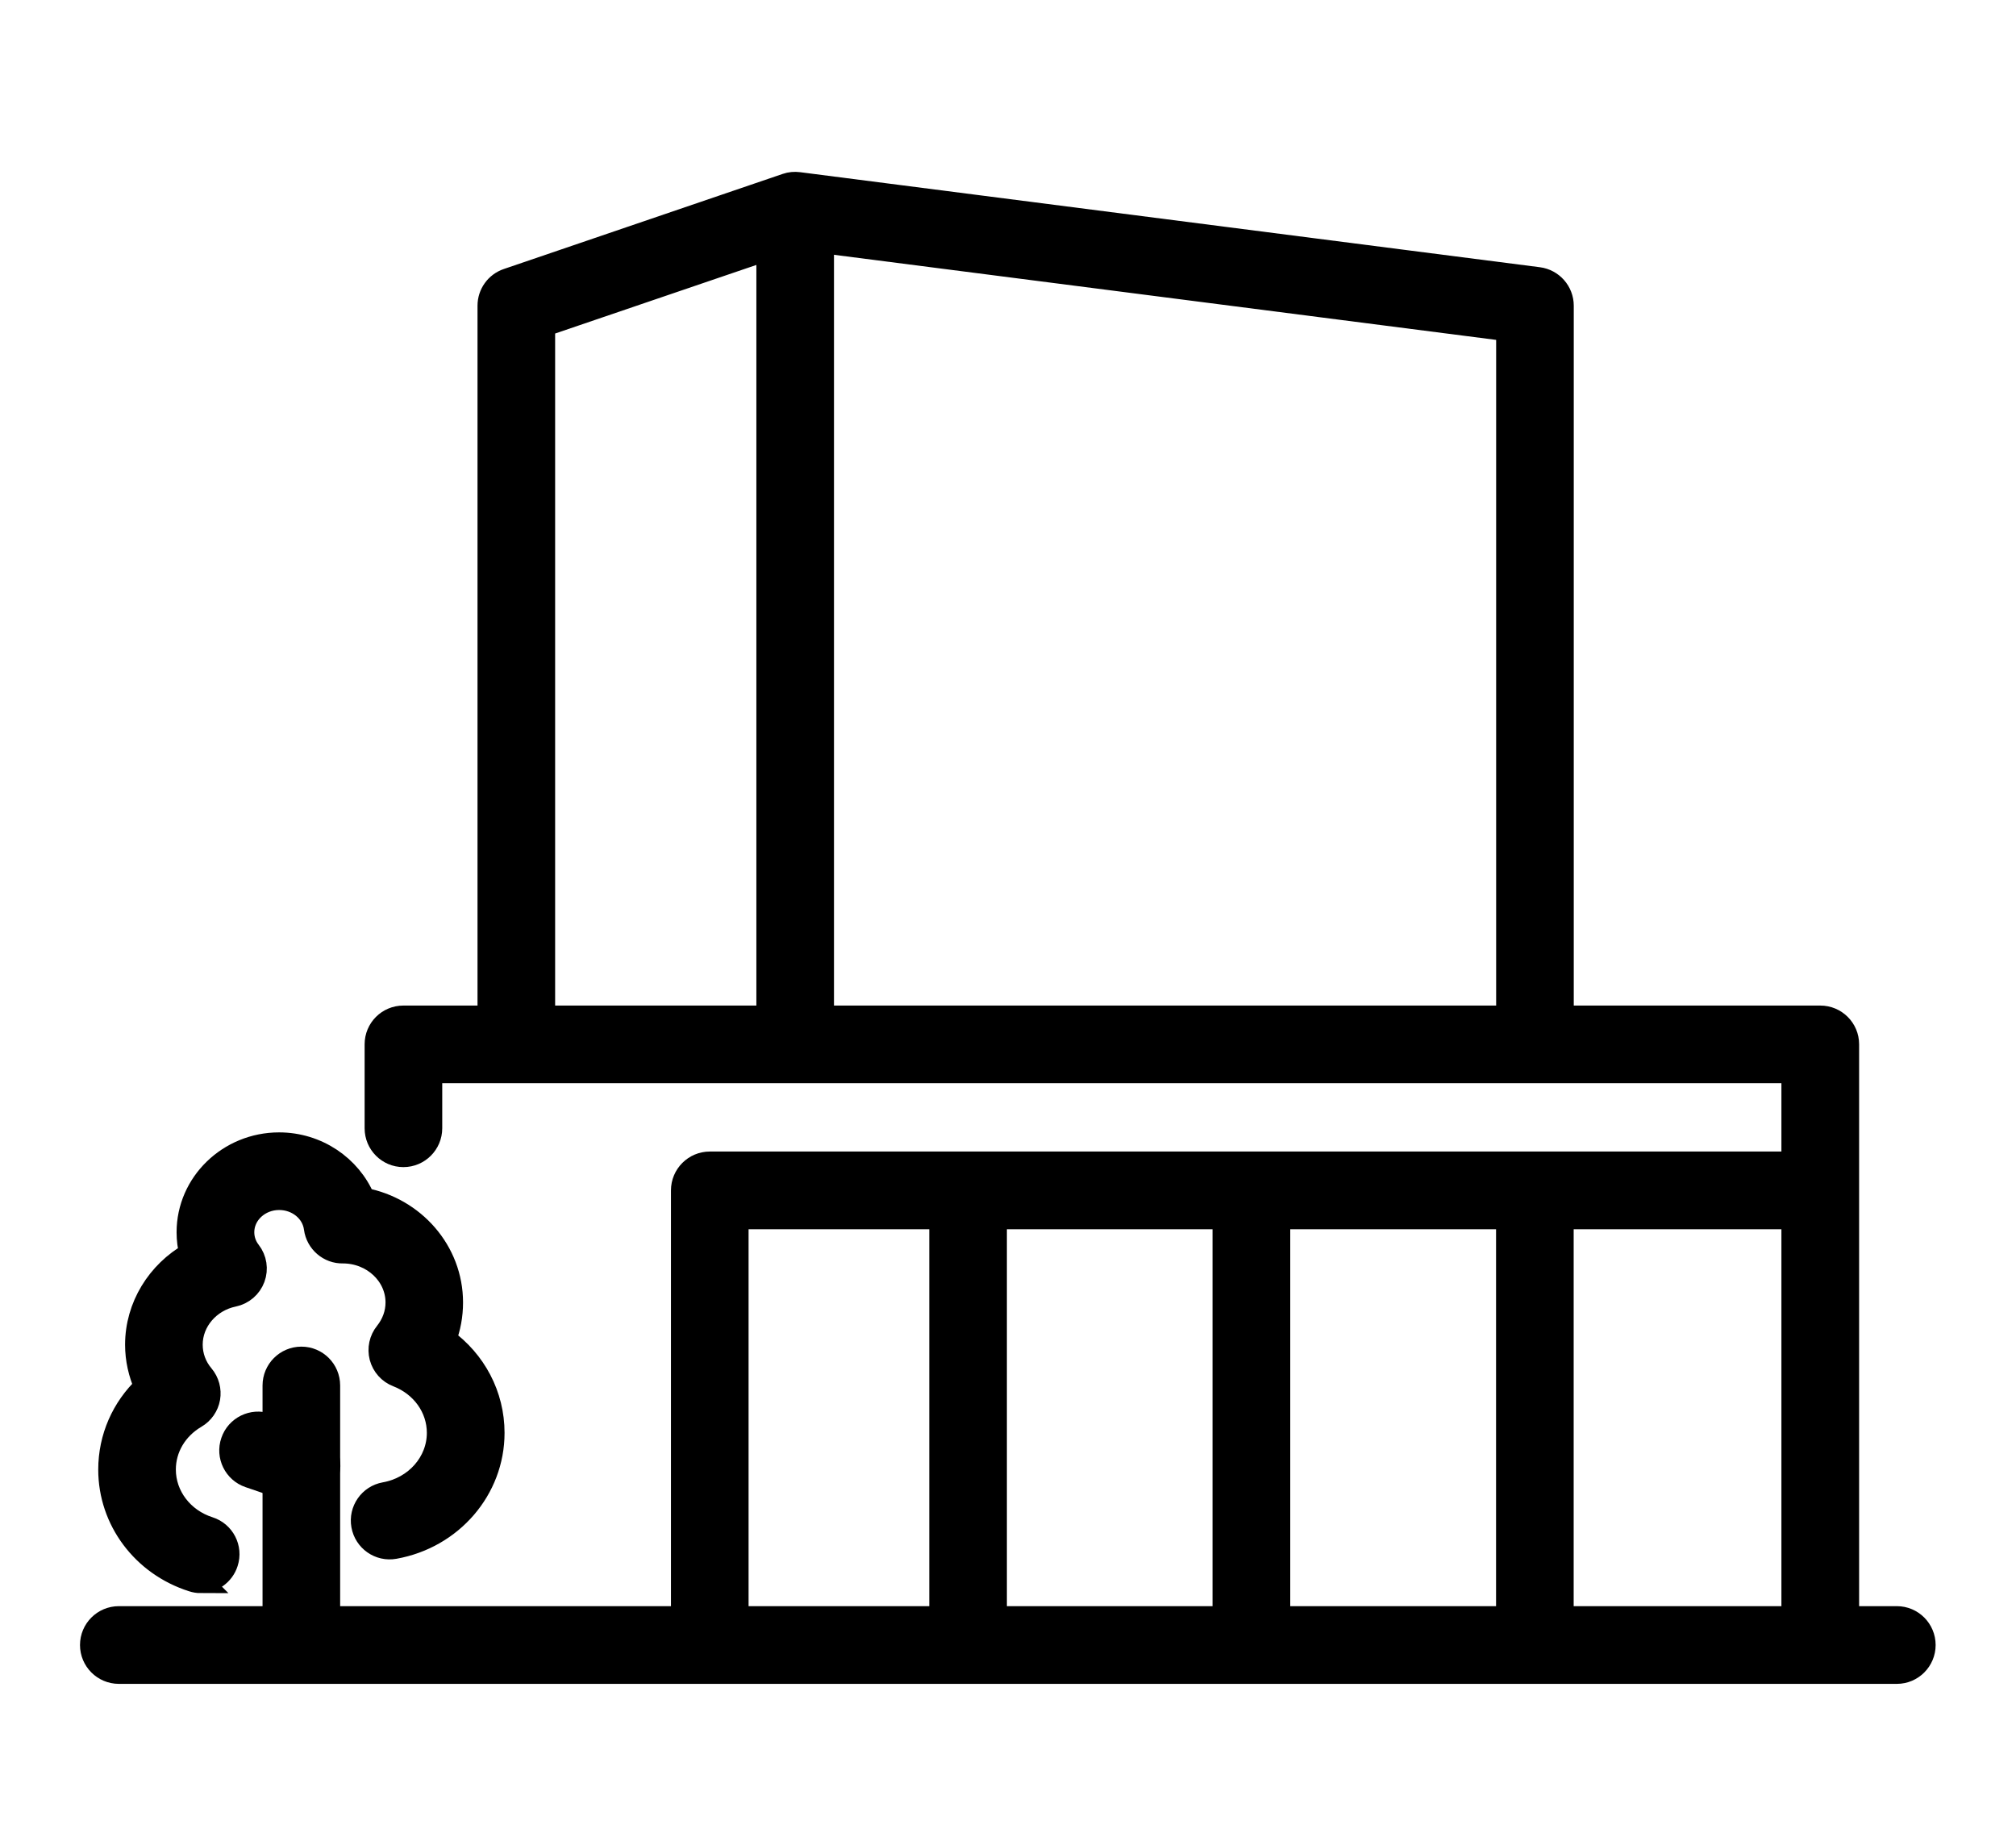 <svg width="22" height="20" viewBox="0 0 22 20" fill="none" xmlns="http://www.w3.org/2000/svg">
    <path d="M19.864 18.05C19.699 18.05 19.565 17.916 19.565 17.751V11.695H4.701V12.312C4.701 12.477 4.567 12.611 4.402 12.611C4.237 12.611 4.104 12.477 4.104 12.312V11.396C4.104 11.231 4.237 11.098 4.402 11.098H19.864C20.029 11.098 20.163 11.231 20.163 11.396V17.751C20.163 17.916 20.029 18.05 19.864 18.05Z" fill="black" stroke="black" stroke-width="0.25"/>
    <path d="M2.191 17.26C2.161 17.26 2.13 17.255 2.1 17.245C1.56 17.073 1.197 16.587 1.197 16.037C1.197 15.689 1.34 15.367 1.589 15.131C1.525 14.987 1.49 14.832 1.49 14.674C1.49 14.258 1.725 13.883 2.082 13.681C2.062 13.605 2.052 13.527 2.052 13.447C2.052 12.915 2.498 12.482 3.046 12.482C3.459 12.482 3.82 12.73 3.969 13.086C4.515 13.189 4.928 13.655 4.928 14.213C4.928 14.354 4.903 14.489 4.854 14.617C5.181 14.853 5.381 15.226 5.381 15.636C5.381 16.25 4.928 16.776 4.304 16.887C4.142 16.916 3.987 16.808 3.958 16.645C3.929 16.483 4.037 16.328 4.199 16.299C4.538 16.239 4.783 15.96 4.783 15.636C4.783 15.361 4.608 15.116 4.337 15.011C4.248 14.977 4.181 14.902 4.156 14.809C4.132 14.717 4.153 14.619 4.213 14.545C4.29 14.448 4.332 14.334 4.332 14.213C4.332 13.91 4.069 13.664 3.746 13.662H3.743C3.592 13.666 3.461 13.553 3.441 13.402C3.417 13.218 3.248 13.079 3.046 13.079C2.828 13.079 2.65 13.244 2.65 13.446C2.65 13.524 2.675 13.597 2.724 13.66C2.787 13.741 2.804 13.849 2.768 13.946C2.732 14.043 2.649 14.114 2.548 14.135C2.281 14.19 2.087 14.416 2.087 14.673C2.087 14.797 2.13 14.915 2.212 15.012C2.269 15.08 2.293 15.169 2.278 15.256C2.263 15.342 2.21 15.418 2.134 15.462C1.921 15.587 1.794 15.802 1.794 16.036C1.794 16.326 1.99 16.583 2.281 16.676C2.438 16.726 2.525 16.894 2.474 17.051C2.434 17.178 2.316 17.259 2.19 17.259L2.191 17.26Z" fill="black" stroke="black" stroke-width="0.25"/>
    <path d="M3.289 17.956C3.124 17.956 2.99 17.822 2.99 17.657V15.119C2.99 14.954 3.124 14.82 3.289 14.82C3.454 14.82 3.587 14.954 3.587 15.119V17.657C3.587 17.822 3.454 17.956 3.289 17.956Z" fill="black" stroke="black" stroke-width="0.25"/>
    <path d="M3.29 16.288C3.258 16.288 3.226 16.283 3.194 16.272L2.72 16.11C2.564 16.057 2.48 15.887 2.534 15.731C2.587 15.575 2.757 15.492 2.913 15.545L3.387 15.707C3.543 15.761 3.627 15.93 3.573 16.087C3.531 16.211 3.415 16.289 3.291 16.289L3.29 16.288Z" fill="black" stroke="black" stroke-width="0.25"/>
    <path d="M7.746 18.051C7.581 18.051 7.447 17.917 7.447 17.752V12.99C7.447 12.825 7.581 12.691 7.746 12.691H19.753C19.918 12.691 20.052 12.825 20.052 12.99C20.052 13.155 19.918 13.289 19.753 13.289H8.044V17.752C8.044 17.917 7.911 18.051 7.746 18.051Z" fill="black" stroke="black" stroke-width="0.25"/>
    <path d="M10.564 18.05C10.399 18.05 10.266 17.916 10.266 17.752V13.029C10.266 12.864 10.399 12.73 10.564 12.73C10.729 12.73 10.863 12.864 10.863 13.029V17.752C10.863 17.916 10.729 18.05 10.564 18.05Z" fill="black" stroke="black" stroke-width="0.25"/>
    <path d="M13.656 18.05C13.491 18.05 13.357 17.916 13.357 17.752V13.029C13.357 12.864 13.491 12.73 13.656 12.73C13.821 12.73 13.955 12.864 13.955 13.029V17.752C13.955 17.916 13.821 18.05 13.656 18.05Z" fill="black" stroke="black" stroke-width="0.25"/>
    <path d="M16.75 18.05C16.585 18.05 16.451 17.916 16.451 17.752V13.029C16.451 12.864 16.585 12.73 16.75 12.73C16.915 12.73 17.048 12.864 17.048 13.029V17.752C17.048 17.916 16.915 18.05 16.75 18.05Z" fill="black" stroke="black" stroke-width="0.25"/>
    <path d="M20.7 18.25H1.297C1.132 18.25 0.998 18.116 0.998 17.951C0.998 17.786 1.132 17.652 1.297 17.652H20.7C20.864 17.652 20.998 17.786 20.998 17.951C20.998 18.116 20.864 18.25 20.7 18.25Z" fill="black" stroke="black" stroke-width="0.25"/>
    <path d="M16.75 11.655C16.585 11.655 16.452 11.521 16.452 11.357V3.599L8.709 2.604L5.933 3.55V11.356C5.933 11.521 5.799 11.655 5.635 11.655C5.47 11.655 5.336 11.521 5.336 11.356V3.336C5.336 3.208 5.417 3.095 5.538 3.054L8.582 2.016C8.625 2.001 8.671 1.997 8.716 2.003L16.788 3.04C16.937 3.059 17.049 3.186 17.049 3.336V11.357C17.049 11.521 16.915 11.655 16.75 11.655Z" fill="black" stroke="black" stroke-width="0.25"/>
    <path d="M8.677 11.488C8.513 11.488 8.379 11.354 8.379 11.189V2.56C8.379 2.395 8.513 2.262 8.677 2.262C8.842 2.262 8.976 2.395 8.976 2.56V11.189C8.976 11.354 8.842 11.488 8.677 11.488V11.488Z" fill="black" stroke="black" stroke-width="0.25"/>
</svg>
